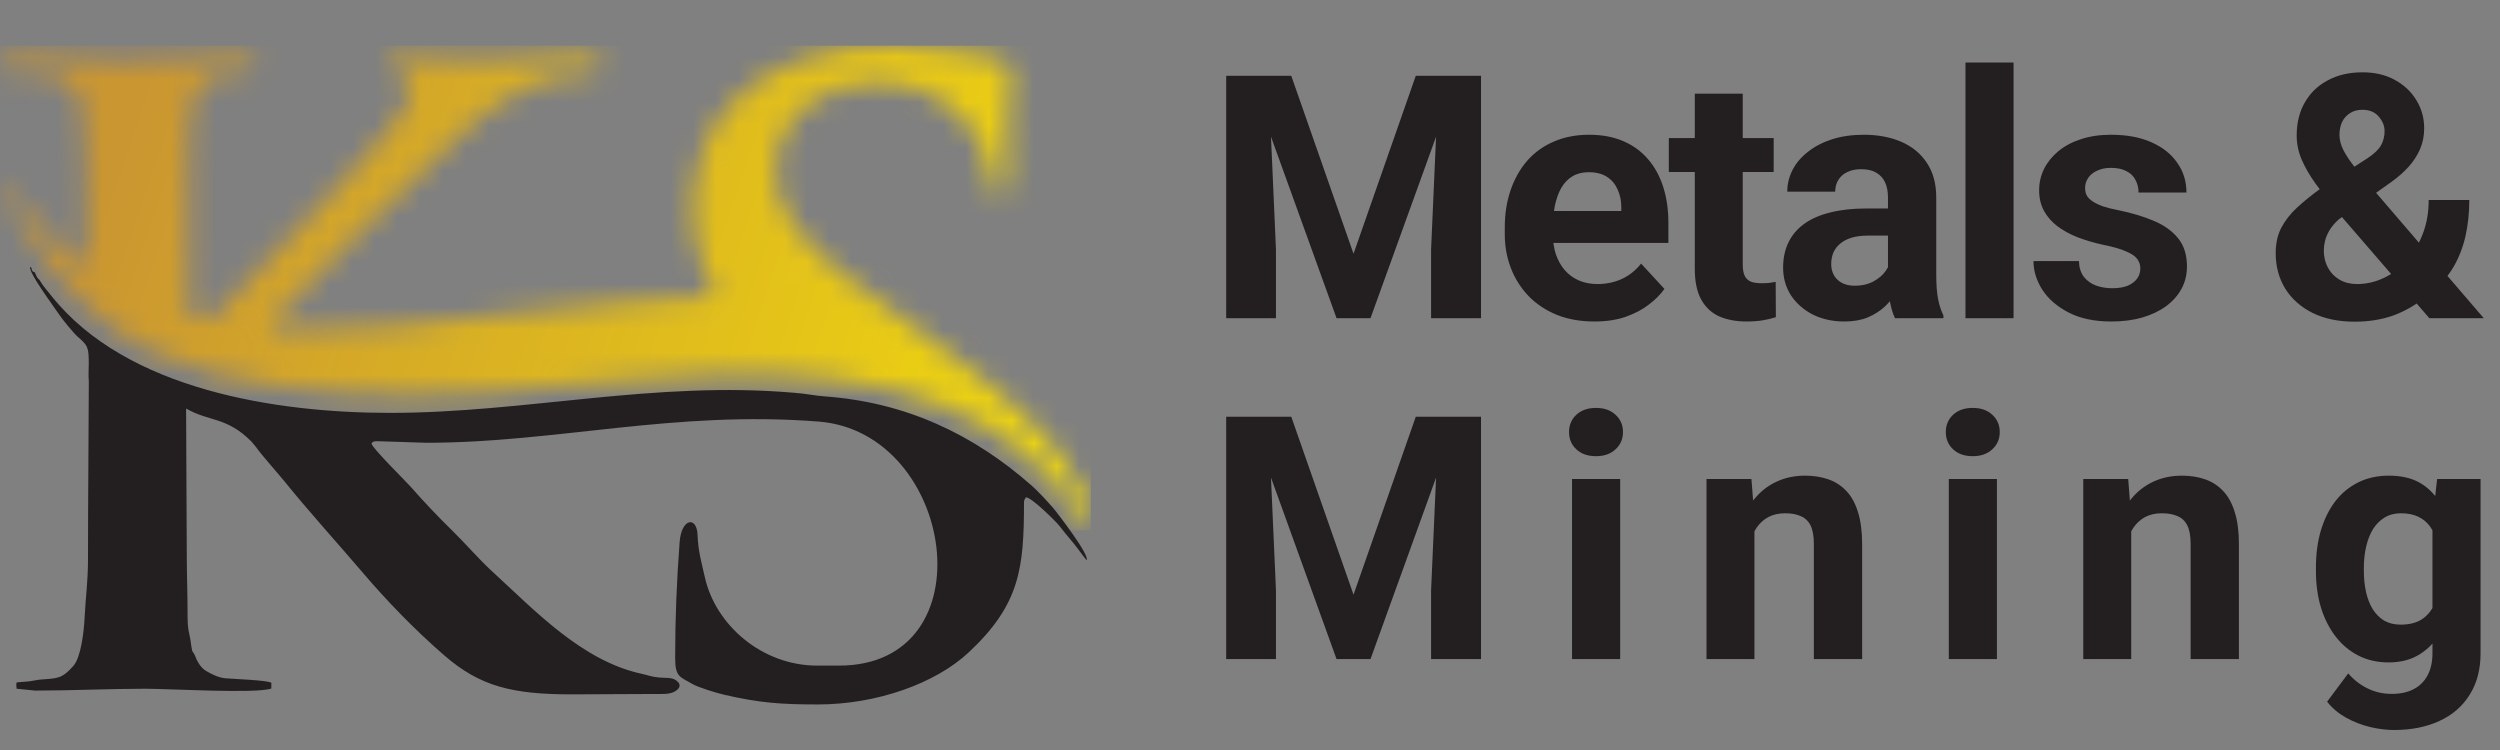 <svg width="110" height="33" viewBox="0 0 110 33" fill="none" xmlns="http://www.w3.org/2000/svg">
<rect x="0" y="0" width="110" height="33" fill="#808080" stroke="none"/>
<path d="M54.956 3.336H56.816L59.555 11.165L62.294 3.336H64.155L60.302 14H58.808L54.956 3.336ZM53.952 3.336H55.805L56.142 10.968V14H53.952V3.336ZM63.305 3.336H65.165V14H62.968V10.968L63.305 3.336ZM70.157 14.146C69.542 14.146 68.99 14.049 68.502 13.854C68.014 13.653 67.599 13.377 67.257 13.026C66.92 12.674 66.661 12.267 66.481 11.803C66.3 11.334 66.21 10.836 66.21 10.309V10.016C66.21 9.415 66.295 8.866 66.466 8.368C66.637 7.87 66.881 7.438 67.198 7.071C67.521 6.705 67.911 6.424 68.37 6.229C68.829 6.029 69.347 5.929 69.923 5.929C70.485 5.929 70.983 6.021 71.417 6.207C71.852 6.393 72.216 6.656 72.508 6.998C72.806 7.34 73.031 7.75 73.182 8.229C73.334 8.702 73.409 9.229 73.409 9.811V10.69H67.111V9.283H71.337V9.122C71.337 8.829 71.283 8.568 71.175 8.338C71.073 8.104 70.917 7.918 70.707 7.782C70.497 7.645 70.228 7.577 69.901 7.577C69.623 7.577 69.383 7.638 69.183 7.76C68.983 7.882 68.82 8.053 68.693 8.272C68.57 8.492 68.478 8.751 68.414 9.049C68.356 9.342 68.326 9.664 68.326 10.016V10.309C68.326 10.626 68.37 10.919 68.458 11.188C68.551 11.456 68.68 11.688 68.846 11.883C69.017 12.079 69.222 12.23 69.462 12.337C69.706 12.445 69.982 12.498 70.289 12.498C70.67 12.498 71.024 12.425 71.351 12.279C71.683 12.127 71.969 11.9 72.208 11.598L73.234 12.711C73.068 12.95 72.841 13.18 72.552 13.399C72.269 13.619 71.927 13.8 71.527 13.941C71.127 14.078 70.67 14.146 70.157 14.146ZM78.042 6.075V7.569H73.428V6.075H78.042ZM74.571 4.12H76.68V11.612C76.68 11.842 76.709 12.018 76.768 12.14C76.831 12.262 76.924 12.347 77.046 12.396C77.168 12.44 77.322 12.462 77.508 12.462C77.64 12.462 77.757 12.457 77.859 12.447C77.967 12.433 78.057 12.418 78.13 12.403L78.138 13.956C77.957 14.015 77.762 14.061 77.552 14.095C77.342 14.129 77.11 14.146 76.856 14.146C76.392 14.146 75.987 14.071 75.64 13.919C75.298 13.763 75.035 13.514 74.849 13.172C74.663 12.831 74.571 12.381 74.571 11.825V4.12ZM83.071 12.213V8.683C83.071 8.429 83.029 8.211 82.946 8.031C82.863 7.845 82.734 7.701 82.558 7.599C82.387 7.496 82.165 7.445 81.892 7.445C81.657 7.445 81.455 7.486 81.284 7.569C81.113 7.647 80.981 7.762 80.888 7.914C80.796 8.06 80.749 8.233 80.749 8.434H78.64C78.64 8.097 78.718 7.777 78.874 7.474C79.03 7.171 79.257 6.905 79.555 6.676C79.853 6.441 80.207 6.258 80.617 6.126C81.032 5.995 81.496 5.929 82.009 5.929C82.624 5.929 83.171 6.031 83.65 6.236C84.128 6.441 84.504 6.749 84.777 7.159C85.056 7.569 85.195 8.082 85.195 8.697V12.088C85.195 12.523 85.222 12.879 85.275 13.158C85.329 13.431 85.407 13.67 85.51 13.876V14H83.379C83.276 13.785 83.198 13.517 83.144 13.194C83.095 12.867 83.071 12.54 83.071 12.213ZM83.349 9.173L83.364 10.367H82.185C81.906 10.367 81.665 10.399 81.46 10.462C81.254 10.526 81.086 10.616 80.954 10.733C80.822 10.846 80.725 10.977 80.661 11.129C80.603 11.28 80.573 11.446 80.573 11.627C80.573 11.808 80.615 11.971 80.698 12.118C80.781 12.259 80.9 12.372 81.057 12.455C81.213 12.533 81.396 12.572 81.606 12.572C81.923 12.572 82.199 12.508 82.434 12.381C82.668 12.254 82.849 12.098 82.976 11.913C83.108 11.727 83.176 11.551 83.181 11.385L83.737 12.279C83.659 12.479 83.552 12.687 83.415 12.901C83.283 13.116 83.115 13.319 82.91 13.509C82.705 13.695 82.458 13.849 82.17 13.971C81.882 14.088 81.54 14.146 81.145 14.146C80.642 14.146 80.185 14.046 79.775 13.846C79.37 13.641 79.047 13.36 78.808 13.004C78.574 12.643 78.457 12.232 78.457 11.773C78.457 11.358 78.535 10.99 78.691 10.668C78.847 10.345 79.077 10.074 79.379 9.854C79.687 9.63 80.07 9.461 80.529 9.349C80.988 9.232 81.521 9.173 82.126 9.173H83.349ZM88.597 2.75V14H86.481V2.75H88.597ZM94.175 11.81C94.175 11.659 94.131 11.522 94.043 11.4C93.956 11.278 93.792 11.165 93.553 11.063C93.318 10.956 92.979 10.858 92.535 10.77C92.134 10.682 91.761 10.572 91.414 10.44C91.072 10.304 90.774 10.14 90.52 9.95C90.272 9.759 90.076 9.535 89.935 9.276C89.793 9.012 89.722 8.712 89.722 8.375C89.722 8.043 89.793 7.73 89.935 7.438C90.081 7.145 90.289 6.886 90.557 6.661C90.831 6.432 91.163 6.253 91.553 6.126C91.949 5.995 92.393 5.929 92.886 5.929C93.575 5.929 94.165 6.039 94.659 6.258C95.157 6.478 95.538 6.781 95.801 7.167C96.07 7.547 96.204 7.982 96.204 8.47H94.095C94.095 8.265 94.051 8.082 93.963 7.921C93.88 7.755 93.748 7.625 93.567 7.533C93.392 7.435 93.162 7.386 92.879 7.386C92.644 7.386 92.442 7.428 92.271 7.511C92.1 7.589 91.968 7.696 91.876 7.833C91.788 7.965 91.744 8.111 91.744 8.272C91.744 8.395 91.768 8.504 91.817 8.602C91.871 8.695 91.956 8.78 92.073 8.858C92.19 8.937 92.342 9.01 92.527 9.078C92.718 9.142 92.952 9.2 93.231 9.254C93.802 9.371 94.312 9.525 94.761 9.715C95.21 9.901 95.567 10.155 95.831 10.477C96.094 10.794 96.226 11.212 96.226 11.729C96.226 12.081 96.148 12.403 95.992 12.696C95.835 12.989 95.611 13.246 95.318 13.465C95.025 13.68 94.673 13.849 94.263 13.971C93.858 14.088 93.401 14.146 92.894 14.146C92.156 14.146 91.531 14.015 91.019 13.751C90.511 13.487 90.125 13.153 89.861 12.748C89.603 12.337 89.473 11.918 89.473 11.488H91.473C91.482 11.776 91.556 12.008 91.692 12.184C91.834 12.359 92.012 12.486 92.227 12.565C92.447 12.643 92.684 12.682 92.938 12.682C93.211 12.682 93.438 12.645 93.619 12.572C93.799 12.494 93.936 12.391 94.029 12.264C94.126 12.132 94.175 11.981 94.175 11.81ZM102.108 8.294L104.159 6.969C104.462 6.769 104.664 6.576 104.767 6.39C104.87 6.205 104.921 5.997 104.921 5.768C104.921 5.538 104.835 5.326 104.664 5.13C104.494 4.93 104.254 4.83 103.947 4.83C103.727 4.83 103.541 4.881 103.39 4.984C103.239 5.082 103.124 5.213 103.046 5.379C102.973 5.545 102.936 5.731 102.936 5.936C102.936 6.156 102.995 6.38 103.112 6.61C103.229 6.834 103.388 7.074 103.588 7.328C103.788 7.577 104.01 7.848 104.254 8.141L109.286 14H106.891L102.789 9.254C102.443 8.824 102.14 8.431 101.881 8.075C101.622 7.713 101.42 7.362 101.273 7.02C101.127 6.678 101.054 6.327 101.054 5.965C101.054 5.409 101.173 4.923 101.412 4.508C101.652 4.088 101.989 3.763 102.423 3.534C102.858 3.299 103.368 3.182 103.954 3.182C104.506 3.182 104.984 3.297 105.39 3.526C105.795 3.751 106.107 4.049 106.327 4.42C106.552 4.791 106.664 5.199 106.664 5.643C106.664 5.975 106.603 6.283 106.481 6.566C106.359 6.844 106.19 7.103 105.975 7.342C105.761 7.577 105.514 7.794 105.236 7.994L102.899 9.657C102.719 9.823 102.582 9.986 102.489 10.148C102.396 10.309 102.333 10.462 102.299 10.609C102.265 10.751 102.247 10.887 102.247 11.019C102.247 11.302 102.308 11.556 102.431 11.781C102.553 12.005 102.724 12.181 102.943 12.308C103.163 12.435 103.419 12.498 103.712 12.498C104.113 12.498 104.501 12.411 104.877 12.235C105.253 12.059 105.59 11.808 105.888 11.48C106.185 11.148 106.422 10.755 106.598 10.301C106.774 9.847 106.862 9.347 106.862 8.8H108.649C108.649 9.347 108.595 9.867 108.488 10.36C108.38 10.848 108.207 11.302 107.968 11.722C107.728 12.137 107.411 12.506 107.016 12.828C106.986 12.852 106.945 12.889 106.891 12.938C106.842 12.982 106.801 13.016 106.767 13.04C106.298 13.416 105.809 13.697 105.302 13.883C104.794 14.063 104.227 14.154 103.602 14.154C102.89 14.154 102.272 14.024 101.749 13.766C101.232 13.507 100.831 13.15 100.548 12.696C100.27 12.242 100.131 11.722 100.131 11.136C100.131 10.707 100.214 10.333 100.38 10.016C100.551 9.693 100.785 9.396 101.083 9.122C101.381 8.849 101.723 8.573 102.108 8.294Z" fill="#231F20"/>
<path d="M54.956 18.336H56.816L59.555 26.166L62.294 18.336H64.155L60.302 29H58.808L54.956 18.336ZM53.952 18.336H55.805L56.142 25.968V29H53.952V18.336ZM63.305 18.336H65.165V29H62.968V25.968L63.305 18.336ZM71.287 21.075V29H69.17V21.075H71.287ZM69.038 19.01C69.038 18.702 69.145 18.448 69.36 18.248C69.575 18.048 69.863 17.948 70.225 17.948C70.581 17.948 70.867 18.048 71.081 18.248C71.301 18.448 71.411 18.702 71.411 19.01C71.411 19.317 71.301 19.571 71.081 19.771C70.867 19.972 70.581 20.072 70.225 20.072C69.863 20.072 69.575 19.972 69.36 19.771C69.145 19.571 69.038 19.317 69.038 19.01ZM77.195 22.767V29H75.086V21.075H77.063L77.195 22.767ZM76.888 24.759H76.316C76.316 24.173 76.392 23.646 76.543 23.177C76.695 22.704 76.907 22.301 77.18 21.969C77.454 21.632 77.779 21.375 78.155 21.2C78.535 21.019 78.96 20.929 79.429 20.929C79.8 20.929 80.139 20.982 80.447 21.09C80.755 21.197 81.018 21.368 81.238 21.602C81.463 21.837 81.634 22.147 81.751 22.533C81.873 22.919 81.934 23.39 81.934 23.946V29H79.81V23.939C79.81 23.587 79.761 23.314 79.663 23.119C79.566 22.923 79.422 22.787 79.231 22.709C79.046 22.625 78.816 22.584 78.543 22.584C78.26 22.584 78.013 22.64 77.803 22.752C77.598 22.865 77.427 23.021 77.29 23.221C77.159 23.416 77.058 23.646 76.99 23.91C76.922 24.173 76.888 24.456 76.888 24.759ZM87.865 21.075V29H85.748V21.075H87.865ZM85.616 19.01C85.616 18.702 85.723 18.448 85.938 18.248C86.153 18.048 86.441 17.948 86.802 17.948C87.159 17.948 87.445 18.048 87.659 18.248C87.879 18.448 87.989 18.702 87.989 19.01C87.989 19.317 87.879 19.571 87.659 19.771C87.445 19.972 87.159 20.072 86.802 20.072C86.441 20.072 86.153 19.972 85.938 19.771C85.723 19.571 85.616 19.317 85.616 19.01ZM93.773 22.767V29H91.664V21.075H93.641L93.773 22.767ZM93.465 24.759H92.894C92.894 24.173 92.97 23.646 93.121 23.177C93.273 22.704 93.485 22.301 93.758 21.969C94.032 21.632 94.356 21.375 94.733 21.2C95.113 21.019 95.538 20.929 96.007 20.929C96.378 20.929 96.717 20.982 97.025 21.09C97.333 21.197 97.596 21.368 97.816 21.602C98.041 21.837 98.212 22.147 98.329 22.533C98.451 22.919 98.512 23.39 98.512 23.946V29H96.388V23.939C96.388 23.587 96.339 23.314 96.241 23.119C96.144 22.923 96 22.787 95.809 22.709C95.624 22.625 95.394 22.584 95.121 22.584C94.838 22.584 94.591 22.64 94.381 22.752C94.176 22.865 94.005 23.021 93.868 23.221C93.736 23.416 93.636 23.646 93.568 23.91C93.5 24.173 93.465 24.456 93.465 24.759ZM107.233 21.075H109.145V28.736C109.145 29.459 108.983 30.072 108.661 30.575C108.344 31.082 107.899 31.466 107.328 31.725C106.757 31.988 106.093 32.12 105.336 32.12C105.004 32.12 104.652 32.076 104.281 31.988C103.915 31.9 103.563 31.764 103.227 31.578C102.895 31.393 102.616 31.158 102.392 30.875L103.322 29.63C103.566 29.913 103.849 30.133 104.171 30.289C104.494 30.45 104.85 30.531 105.241 30.531C105.622 30.531 105.944 30.46 106.208 30.318C106.471 30.182 106.674 29.979 106.815 29.71C106.957 29.447 107.028 29.127 107.028 28.751V22.906L107.233 21.075ZM101.901 25.133V24.979C101.901 24.373 101.974 23.824 102.121 23.331C102.272 22.833 102.484 22.406 102.758 22.049C103.036 21.693 103.373 21.417 103.769 21.222C104.164 21.026 104.611 20.929 105.109 20.929C105.636 20.929 106.078 21.026 106.435 21.222C106.791 21.417 107.084 21.695 107.313 22.057C107.543 22.413 107.721 22.835 107.848 23.324C107.98 23.807 108.083 24.337 108.156 24.913V25.25C108.083 25.802 107.973 26.314 107.826 26.788C107.68 27.262 107.487 27.677 107.248 28.033C107.008 28.385 106.71 28.658 106.354 28.854C106.002 29.049 105.583 29.146 105.094 29.146C104.606 29.146 104.164 29.046 103.769 28.846C103.378 28.646 103.043 28.365 102.765 28.004C102.487 27.643 102.272 27.218 102.121 26.73C101.974 26.241 101.901 25.709 101.901 25.133ZM104.01 24.979V25.133C104.01 25.46 104.042 25.765 104.105 26.048C104.169 26.331 104.267 26.583 104.398 26.803C104.535 27.018 104.704 27.186 104.904 27.308C105.109 27.425 105.351 27.484 105.629 27.484C106.015 27.484 106.33 27.403 106.574 27.242C106.818 27.076 107.001 26.849 107.123 26.561C107.245 26.273 107.316 25.941 107.335 25.565V24.605C107.326 24.298 107.284 24.022 107.211 23.778C107.138 23.529 107.035 23.316 106.903 23.141C106.771 22.965 106.601 22.828 106.391 22.73C106.181 22.633 105.932 22.584 105.644 22.584C105.365 22.584 105.124 22.648 104.918 22.774C104.718 22.896 104.55 23.065 104.413 23.28C104.281 23.495 104.181 23.748 104.113 24.041C104.044 24.33 104.01 24.642 104.01 24.979Z" fill="#231F20"/>
<g clip-path="url(#clip0_1852_1508)">
<mask id="mask0_1852_1508" style="mask-type:luminance" maskUnits="userSpaceOnUse" x="0" y="2" width="48" height="22">
<path d="M39.553 2H39.463C37.585 2.002 37.011 2.071 35.172 2.643C34.123 2.968 33.356 3.552 32.609 4.144C31.173 5.279 30.234 7.522 30.52 10.056C30.564 10.452 30.774 11.407 30.909 11.704C30.999 11.899 31.143 12.243 31.204 12.414C31.275 12.613 31.612 12.992 31.298 13.063C30.913 13.147 29.849 13.128 29.372 13.162C28.695 13.212 28.11 13.233 27.472 13.302C26.28 13.43 24.932 13.461 23.775 13.667C21.728 13.901 19.255 14.207 17.177 14.345C15.968 14.423 14.438 14.485 13.327 14.485C13.087 14.485 11.861 14.525 11.861 14.347V14.253C11.861 14.085 19.083 7.043 20.279 5.908C20.578 5.625 20.884 5.384 21.181 5.129C21.479 4.875 21.846 4.689 22.165 4.433C22.584 4.096 23.876 3.512 24.503 3.405C25.091 3.303 25.314 3.24 25.996 3.217C26.663 3.194 26.608 2.486 26.019 2.486H24.873C23.602 2.513 22.333 2.645 21.063 2.62L17.509 2.503C17.296 2.503 17.103 2.653 17.103 2.867C17.103 3.372 18.305 3.018 18.061 4.163C17.944 4.708 17.448 5.215 17.172 5.61C16.535 6.519 15.669 7.263 14.998 8.084C14.302 8.936 13.409 9.677 12.733 10.467C12.081 11.227 11.167 12.136 10.448 12.854C10.237 13.065 9.457 13.943 9.307 14.027C9.185 14.096 8.485 13.972 8.372 13.882C8.215 13.754 8.28 13.074 8.28 12.812V8.215C8.28 7.039 8.207 4.789 8.673 3.968C9.29 2.878 10.939 3.409 11.222 3.012C11.473 2.66 10.918 2.524 10.638 2.524C8.892 2.524 7.147 2.687 5.399 2.658L0.682 2.515C0.362 2.515 0.075 2.589 0.075 2.909C0.075 3.602 3.383 2.381 3.669 4.871C3.856 6.5 3.82 8.548 3.82 10.284V10.726C3.831 10.902 3.795 11.112 3.803 11.264C3.803 11.677 3.782 11.832 3.435 11.522C3.245 11.351 3.086 11.248 2.904 11.072C2.601 10.777 2.233 10.435 1.903 10.111C1.579 9.794 1.292 9.388 1.022 9.055C0.943 8.957 0.224 7.912 0.217 7.908C-4.4398e-05 8.329 1.767 11.051 2.045 11.464C2.833 12.632 3.674 13.342 4.767 14.232C9.674 18.226 20.396 17.503 27.209 16.749C32.91 16.117 40.858 16.108 45.221 20.052C45.849 20.621 46.704 21.459 47.151 22.139C47.216 22.238 47.95 23.325 47.981 23.337L48 23.21C48 19.074 39.359 13.97 37.18 12.14C36.205 11.323 34.167 9.648 34.167 7.834V7.227C34.167 5.204 36.191 3.696 38.221 3.696H38.993C40.189 3.696 41.167 4.197 41.876 4.722C42.415 5.12 43.272 6.253 43.434 7.062C43.494 7.353 43.582 7.535 43.601 7.857C43.62 8.163 43.586 8.498 43.852 8.578C44.422 8.754 44.339 7.596 44.339 7.156C44.339 6.53 44.316 5.824 44.364 5.21C44.42 4.479 44.489 3.684 44.489 2.98C44.489 2.408 40.36 2 39.555 2" fill="white"/>
</mask>
<g mask="url(#mask0_1852_1508)">
<path d="M48 2H0V23.337H48V2Z" fill="url(#paint0_linear_1852_1508)"/>
</g>
<path fill-rule="evenodd" clip-rule="evenodd" d="M3.905 16.047C3.905 16.364 3.882 16.412 3.908 16.793C3.901 19.398 3.872 21.922 3.872 24.634C3.872 25.574 3.765 26.303 3.724 27.157C3.692 27.821 3.558 28.927 3.228 29.301C2.732 29.86 2.538 29.846 1.838 29.896C1.568 29.915 1.373 29.98 1.196 29.988L0.74 30.024C0.694 30.103 0.727 30.215 0.732 30.304L1.547 30.386C3.161 30.386 4.773 30.305 6.387 30.304C7.458 30.304 11.28 30.533 11.937 30.294L11.941 30.043C11.759 29.927 10.312 29.877 9.91 29.844C9.609 29.821 9.271 29.641 9.068 29.521C8.832 29.383 8.675 29.102 8.576 28.845C8.501 28.65 8.459 28.755 8.42 28.438C8.33 27.689 8.248 27.917 8.252 26.853C8.252 26.108 8.219 25.308 8.219 24.566L8.188 17.974C9.197 18.564 9.956 18.319 11.065 19.429C11.065 19.429 11.265 19.668 11.276 19.685C11.474 19.978 12.256 20.856 12.526 21.191C13.597 22.518 14.87 23.915 15.911 25.138C16.99 26.407 18.228 27.693 19.547 28.836C21.12 30.2 22.531 30.552 25.157 30.552C26.376 30.552 27.576 30.535 28.804 30.535C29.1 30.535 29.414 30.554 29.632 30.455C29.87 30.346 30.029 30.152 29.768 29.95C29.563 29.789 29.31 29.842 28.992 29.81C28.628 29.773 28.526 29.71 28.226 29.645C25.6 29.077 23.503 26.832 21.692 25.176C21.08 24.619 20.453 23.886 19.876 23.323C19.334 22.797 18.61 22.037 18.092 21.442C17.862 21.178 16.352 19.695 16.348 19.517C16.392 19.398 16.568 19.411 16.672 19.415L18.753 19.482C24.471 19.482 29.657 18.047 36.027 18.55C42.035 19.025 43.527 29.287 36.916 29.287H35.958C33.523 29.287 31.484 27.496 31.016 25.41C30.875 24.774 30.717 24.261 30.692 23.534C30.664 22.707 29.983 22.784 29.903 23.861C29.774 25.595 29.707 27.172 29.707 28.948C29.707 29.798 29.92 29.775 30.462 30.093C30.725 30.248 31.53 30.493 31.877 30.572C33.418 30.926 34.355 30.996 35.981 30.996C38.597 30.996 41.171 30.061 42.616 28.711C44.888 26.592 45.056 24.985 45.056 22.087C45.056 21.997 45.104 21.938 45.141 21.882C45.378 21.869 46.467 22.952 46.603 23.126C46.795 23.369 46.986 23.614 47.212 23.873C47.318 23.993 47.795 24.646 47.809 24.648C47.971 24.443 46.488 22.521 46.312 22.32C46.041 22.011 45.666 21.605 45.359 21.337C42.817 19.107 39.858 17.704 36.329 17.446C35.858 17.411 35.438 17.317 34.951 17.283C28.795 16.745 23.118 18.167 17.162 18.167C12.206 18.167 5.58 17.174 2.273 13.032C2.156 12.887 1.869 12.55 1.796 12.414C1.675 12.192 1.677 12.334 1.572 12.077C1.488 11.87 1.543 12.043 1.438 11.935C1.334 11.828 1.453 11.832 1.338 11.742C1.189 11.918 2.454 13.606 2.616 13.859C2.732 14.039 3.239 14.657 3.402 14.801C3.876 15.218 3.906 15.258 3.906 16.045" fill="#231F20"/>
</g>
<defs>
<linearGradient id="paint0_linear_1852_1508" x1="5.376" y1="6.379" x2="63.343" y2="26.013" gradientUnits="userSpaceOnUse">
<stop stop-color="#CA9631"/>
<stop offset="1" stop-color="#FFF200"/>
</linearGradient>
<clipPath id="clip0_1852_1508">
<rect width="48" height="29" fill="white" transform="translate(0 2)"/>
</clipPath>
</defs>
</svg>
